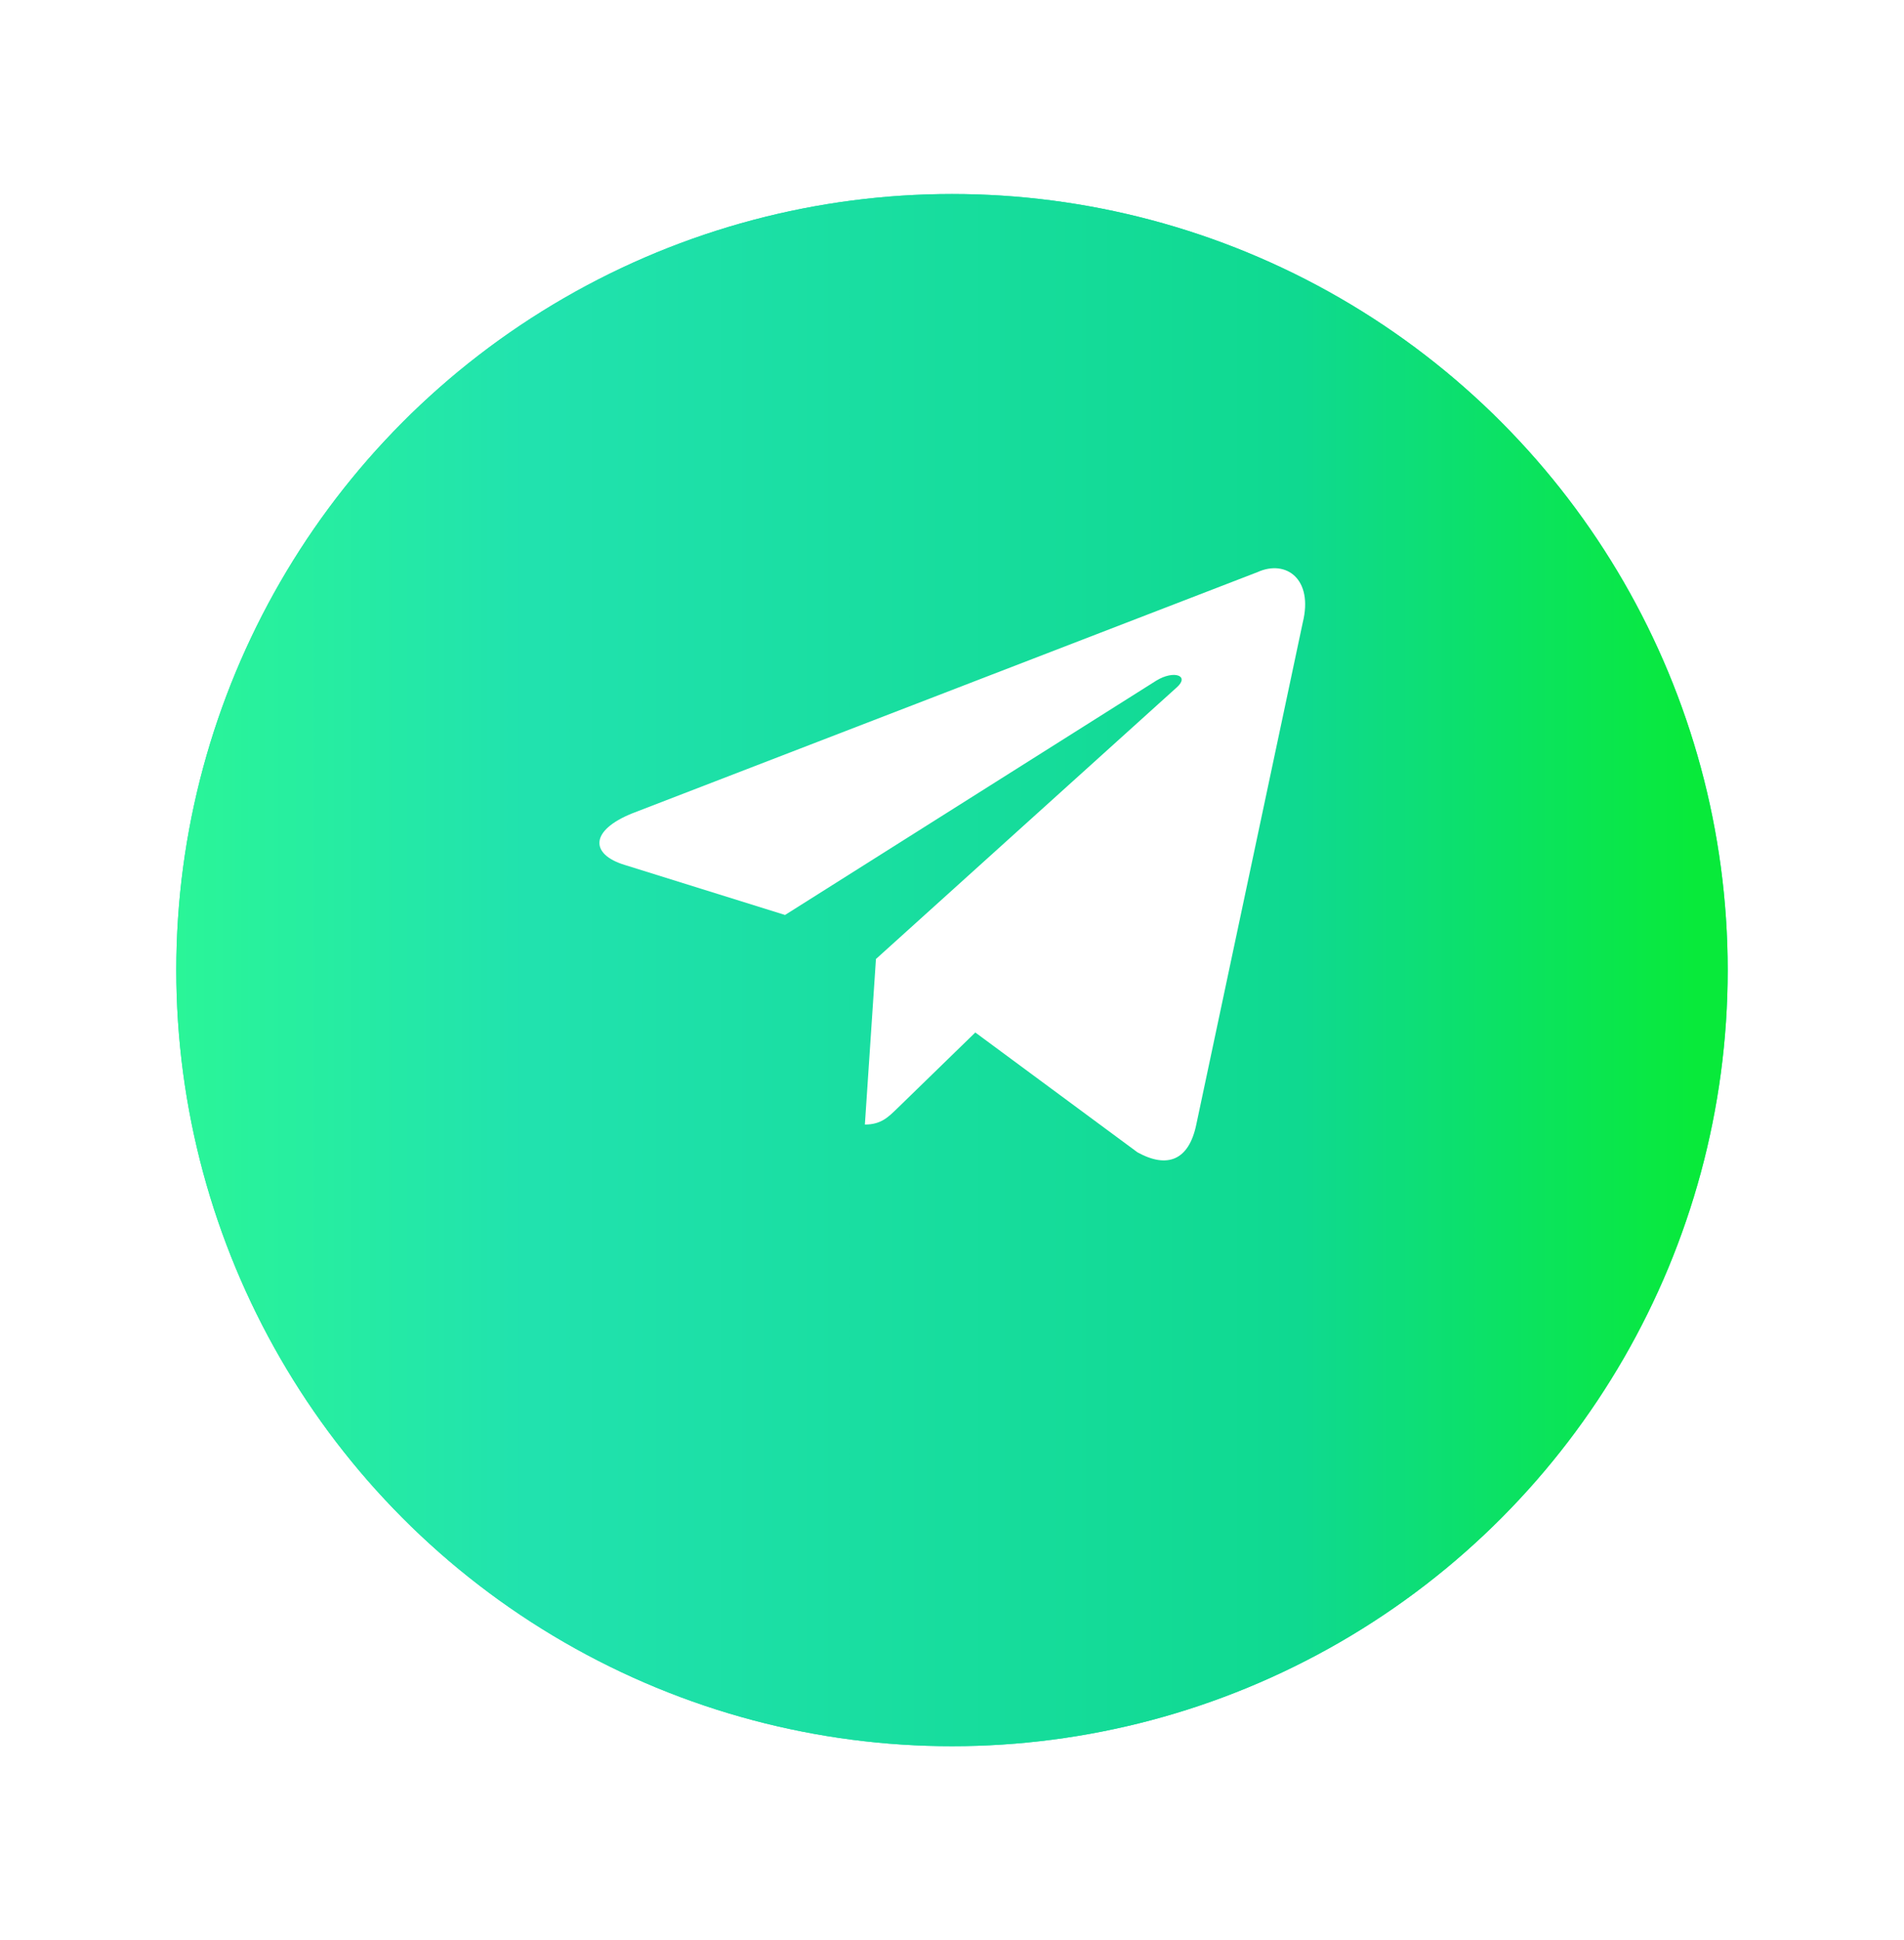 <svg width="54" height="55" viewBox="0 0 54 55" fill="none" xmlns="http://www.w3.org/2000/svg">
<g filter="url(#filter0_d_13_3436)">
<circle cx="27" cy="24.5" r="22" fill="#20E1AC"/>
<circle cx="27" cy="24.5" r="22" fill="url(#paint0_linear_13_3436)"/>
</g>
<path d="M35.665 16.218L17.935 23.055C16.725 23.541 16.732 24.216 17.713 24.517L22.265 25.937L32.797 19.292C33.295 18.989 33.75 19.152 33.376 19.484L24.843 27.185H24.841L24.843 27.186L24.529 31.878C24.989 31.878 25.192 31.667 25.45 31.418L27.661 29.268L32.26 32.665C33.108 33.132 33.717 32.892 33.928 31.88L36.947 17.652C37.256 16.413 36.474 15.852 35.665 16.218Z" fill="white"/>
<defs>
<filter id="filter0_d_13_3436" x="0" y="0.5" width="54" height="54" filterUnits="userSpaceOnUse" color-interpolation-filters="sRGB">
<feFlood flood-opacity="0" result="BackgroundImageFix"/>
<feColorMatrix in="SourceAlpha" type="matrix" values="0 0 0 0 0 0 0 0 0 0 0 0 0 0 0 0 0 0 127 0" result="hardAlpha"/>
<feOffset dy="3"/>
<feGaussianBlur stdDeviation="2.5"/>
<feComposite in2="hardAlpha" operator="out"/>
<feColorMatrix type="matrix" values="0 0 0 0 0 0 0 0 0 0 0 0 0 0 0 0 0 0 0.12 0"/>
<feBlend mode="normal" in2="BackgroundImageFix" result="effect1_dropShadow_13_3436"/>
<feBlend mode="normal" in="SourceGraphic" in2="effect1_dropShadow_13_3436" result="shape"/>
</filter>
<linearGradient id="paint0_linear_13_3436" x1="5" y1="24.498" x2="49.002" y2="24.498" gradientUnits="userSpaceOnUse">
<stop stop-color="#2AF598"/>
<stop offset="0.226" stop-color="#21E2AE"/>
<stop offset="0.725" stop-color="#0FD990"/>
<stop offset="0.979" stop-color="#08EA3A"/>
</linearGradient>
</defs>
</svg>
